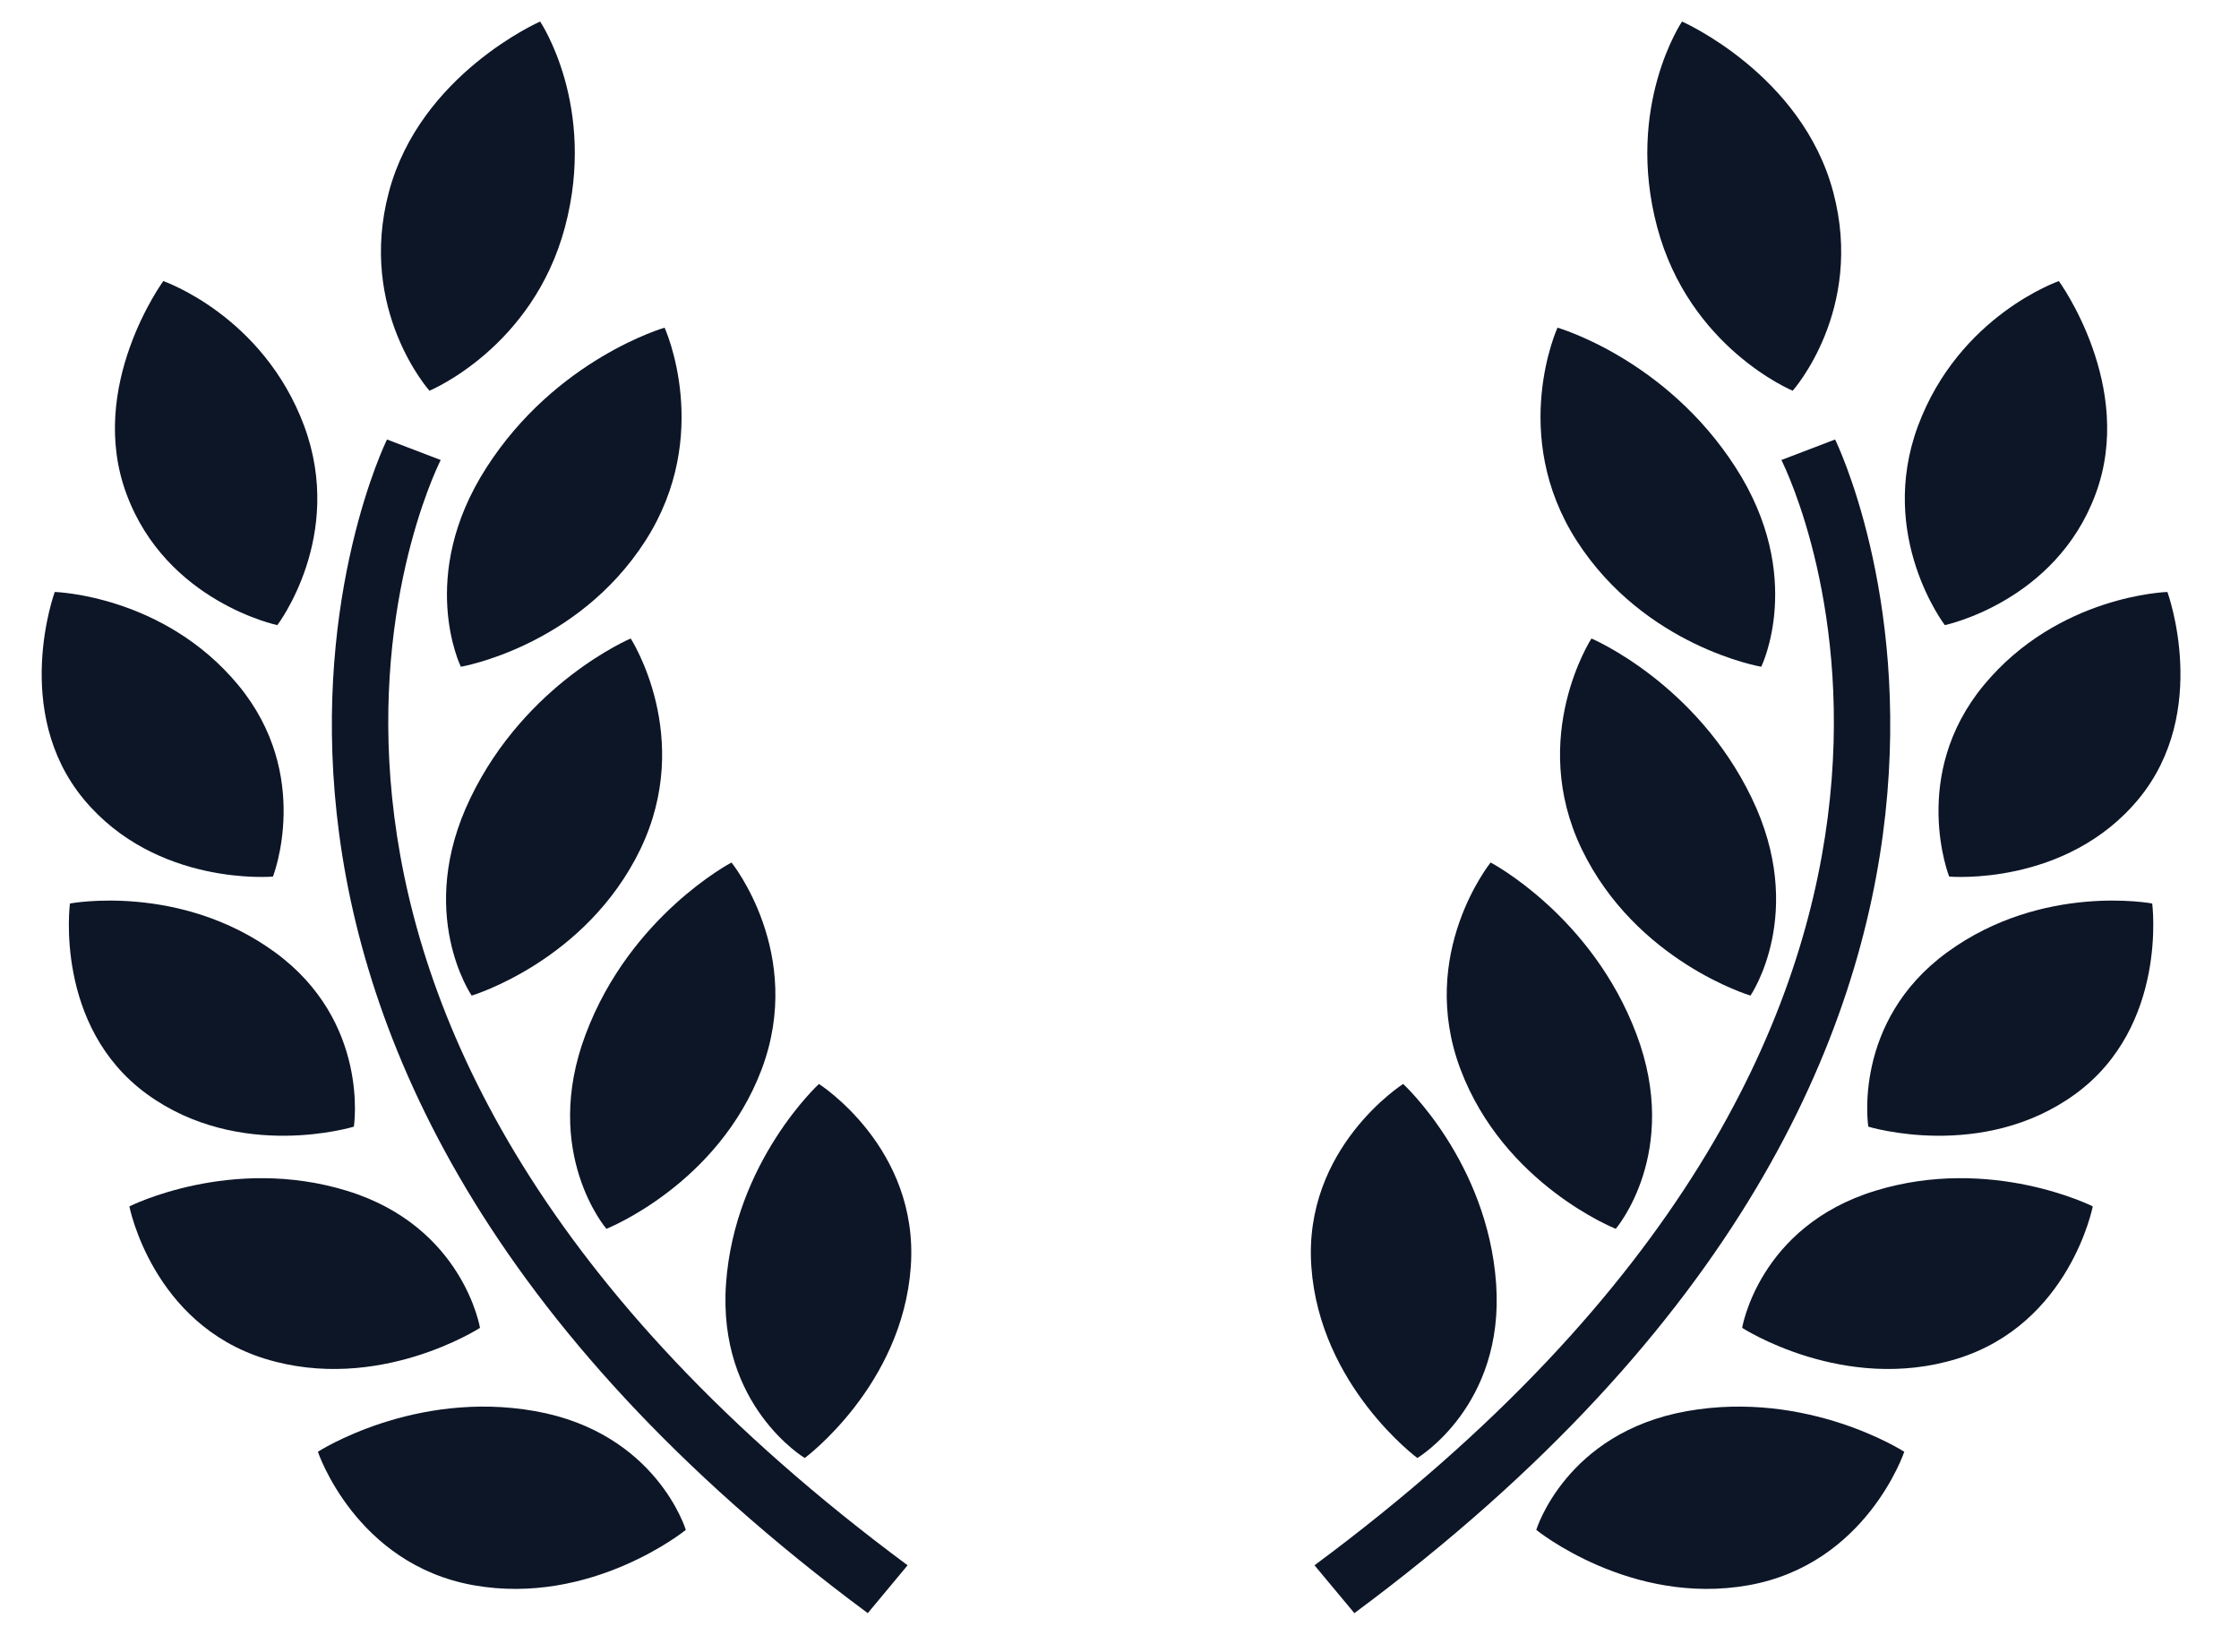 <svg width="42" height="31" viewBox="0 0 42 31" fill="none" xmlns="http://www.w3.org/2000/svg">
<g clip-path="url(#clip0_0_2584)">
<path d="M5.202 11.729C5.202 11.729 6.474 10.066 5.706 7.992C4.933 5.917 3.063 5.274 3.063 5.274C3.063 5.274 1.62 7.249 2.374 9.272C3.124 11.294 5.202 11.729 5.202 11.729Z" fill="#0D1627"/>
<path d="M8.645 12.51C8.645 12.51 10.826 12.139 12.106 10.148C13.384 8.157 12.467 6.148 12.467 6.148C12.467 6.148 10.436 6.73 9.125 8.773C7.811 10.816 8.645 12.51 8.645 12.51Z" fill="#0D1627"/>
<path d="M8.848 18.68C8.848 18.68 10.994 18.04 12.012 15.935C13.027 13.826 11.831 11.98 11.831 11.98C11.831 11.98 9.868 12.808 8.825 14.972C7.781 17.132 8.848 18.68 8.848 18.68Z" fill="#0D1627"/>
<path d="M11.375 23.056C11.375 23.056 13.469 22.229 14.288 20.062C15.103 17.892 13.722 16.183 13.722 16.183C13.722 16.183 11.825 17.176 10.987 19.403C10.148 21.628 11.375 23.056 11.375 23.056Z" fill="#0D1627"/>
<path d="M15.096 27.356C15.096 27.356 16.926 26.003 17.085 23.769C17.244 21.534 15.362 20.338 15.362 20.338C15.362 20.338 13.783 21.79 13.619 24.084C13.457 26.379 15.096 27.356 15.096 27.356Z" fill="#0D1627"/>
<path d="M8.056 7.331C8.056 7.331 9.992 6.532 10.598 4.261C11.202 1.989 10.132 0.404 10.132 0.404C10.132 0.404 7.881 1.391 7.294 3.606C6.706 5.821 8.056 7.331 8.056 7.331Z" fill="#0D1627"/>
<path d="M5.12 16.447C5.12 16.447 5.869 14.548 4.471 12.856C3.07 11.163 1.027 11.107 1.027 11.107C1.027 11.107 0.207 13.341 1.567 14.991C2.932 16.642 5.12 16.447 5.12 16.447Z" fill="#0D1627"/>
<path d="M6.638 21.139C6.638 21.139 6.946 19.173 5.158 17.867C3.368 16.562 1.312 16.952 1.312 16.952C1.312 16.952 1.008 19.252 2.753 20.526C4.498 21.798 6.638 21.139 6.638 21.139Z" fill="#0D1627"/>
<path d="M9.004 24.914C9.004 24.914 8.691 23.015 6.513 22.344C4.335 21.672 2.427 22.635 2.427 22.635C2.427 22.635 2.853 24.838 4.971 25.494C7.098 26.15 9.004 24.914 9.004 24.914Z" fill="#0D1627"/>
<path d="M10.041 26.477C7.766 26.072 5.963 27.239 5.963 27.239C5.963 27.239 6.668 29.348 8.882 29.743C11.1 30.139 12.865 28.705 12.865 28.705C12.865 28.705 12.314 26.883 10.041 26.477Z" fill="#0D1627"/>
<path d="M8.267 8.631L7.26 8.246C7.202 8.357 1.796 19.531 16.278 30.267L17.025 29.369C3.24 19.148 8.055 9.056 8.267 8.631Z" fill="#0D1627"/>
</g>
<g clip-path="url(#clip1_0_2584)">
<path d="M36.482 11.729C36.482 11.729 35.209 10.066 35.978 7.992C36.751 5.917 38.621 5.274 38.621 5.274C38.621 5.274 40.063 7.249 39.309 9.272C38.56 11.294 36.482 11.729 36.482 11.729Z" fill="#0D1627"/>
<path d="M33.038 12.51C33.038 12.51 30.858 12.139 29.577 10.148C28.299 8.157 29.216 6.148 29.216 6.148C29.216 6.148 31.248 6.73 32.559 8.773C33.873 10.816 33.038 12.51 33.038 12.51Z" fill="#0D1627"/>
<path d="M32.836 18.68C32.836 18.68 30.69 18.04 29.672 15.935C28.657 13.826 29.853 11.98 29.853 11.98C29.853 11.98 31.816 12.808 32.859 14.972C33.902 17.132 32.836 18.68 32.836 18.68Z" fill="#0D1627"/>
<path d="M30.309 23.056C30.309 23.056 28.214 22.229 27.396 20.062C26.58 17.892 27.962 16.183 27.962 16.183C27.962 16.183 29.858 17.176 30.697 19.403C31.536 21.628 30.309 23.056 30.309 23.056Z" fill="#0D1627"/>
<path d="M26.587 27.356C26.587 27.356 24.758 26.003 24.599 23.769C24.439 21.534 26.321 20.338 26.321 20.338C26.321 20.338 27.901 21.79 28.065 24.084C28.226 26.379 26.587 27.356 26.587 27.356Z" fill="#0D1627"/>
<path d="M33.628 7.331C33.628 7.331 31.691 6.532 31.086 4.261C30.481 1.989 31.552 0.404 31.552 0.404C31.552 0.404 33.802 1.391 34.389 3.606C34.978 5.821 33.628 7.331 33.628 7.331Z" fill="#0D1627"/>
<path d="M36.563 16.447C36.563 16.447 35.815 14.548 37.212 12.856C38.613 11.163 40.657 11.107 40.657 11.107C40.657 11.107 41.477 13.341 40.117 14.991C38.751 16.642 36.563 16.447 36.563 16.447Z" fill="#0D1627"/>
<path d="M35.046 21.139C35.046 21.139 34.737 19.173 36.526 17.867C38.316 16.562 40.372 16.952 40.372 16.952C40.372 16.952 40.675 19.252 38.931 20.526C37.186 21.798 35.046 21.139 35.046 21.139Z" fill="#0D1627"/>
<path d="M32.68 24.914C32.68 24.914 32.992 23.015 35.171 22.344C37.348 21.672 39.257 22.635 39.257 22.635C39.257 22.635 38.831 24.838 36.712 25.494C34.585 26.15 32.68 24.914 32.68 24.914Z" fill="#0D1627"/>
<path d="M31.642 26.477C33.917 26.072 35.721 27.239 35.721 27.239C35.721 27.239 35.016 29.348 32.801 29.743C30.583 30.139 28.818 28.705 28.818 28.705C28.818 28.705 29.37 26.883 31.642 26.477Z" fill="#0D1627"/>
<path d="M33.416 8.631L34.423 8.246C34.481 8.357 39.887 19.531 25.406 30.267L24.658 29.369C38.444 19.148 33.629 9.056 33.416 8.631Z" fill="#0D1627"/>
</g>
<defs>
<clipPath id="clip0_0_2584">
<rect width="17" height="29.549" fill="white" transform="translate(1.359) rotate(2.636)"/>
</clipPath>
<clipPath id="clip1_0_2584">
<rect width="17" height="29.549" fill="white" transform="matrix(-0.999 0.046 0.046 0.999 40.324 0)"/>
</clipPath>
</defs>
</svg>
